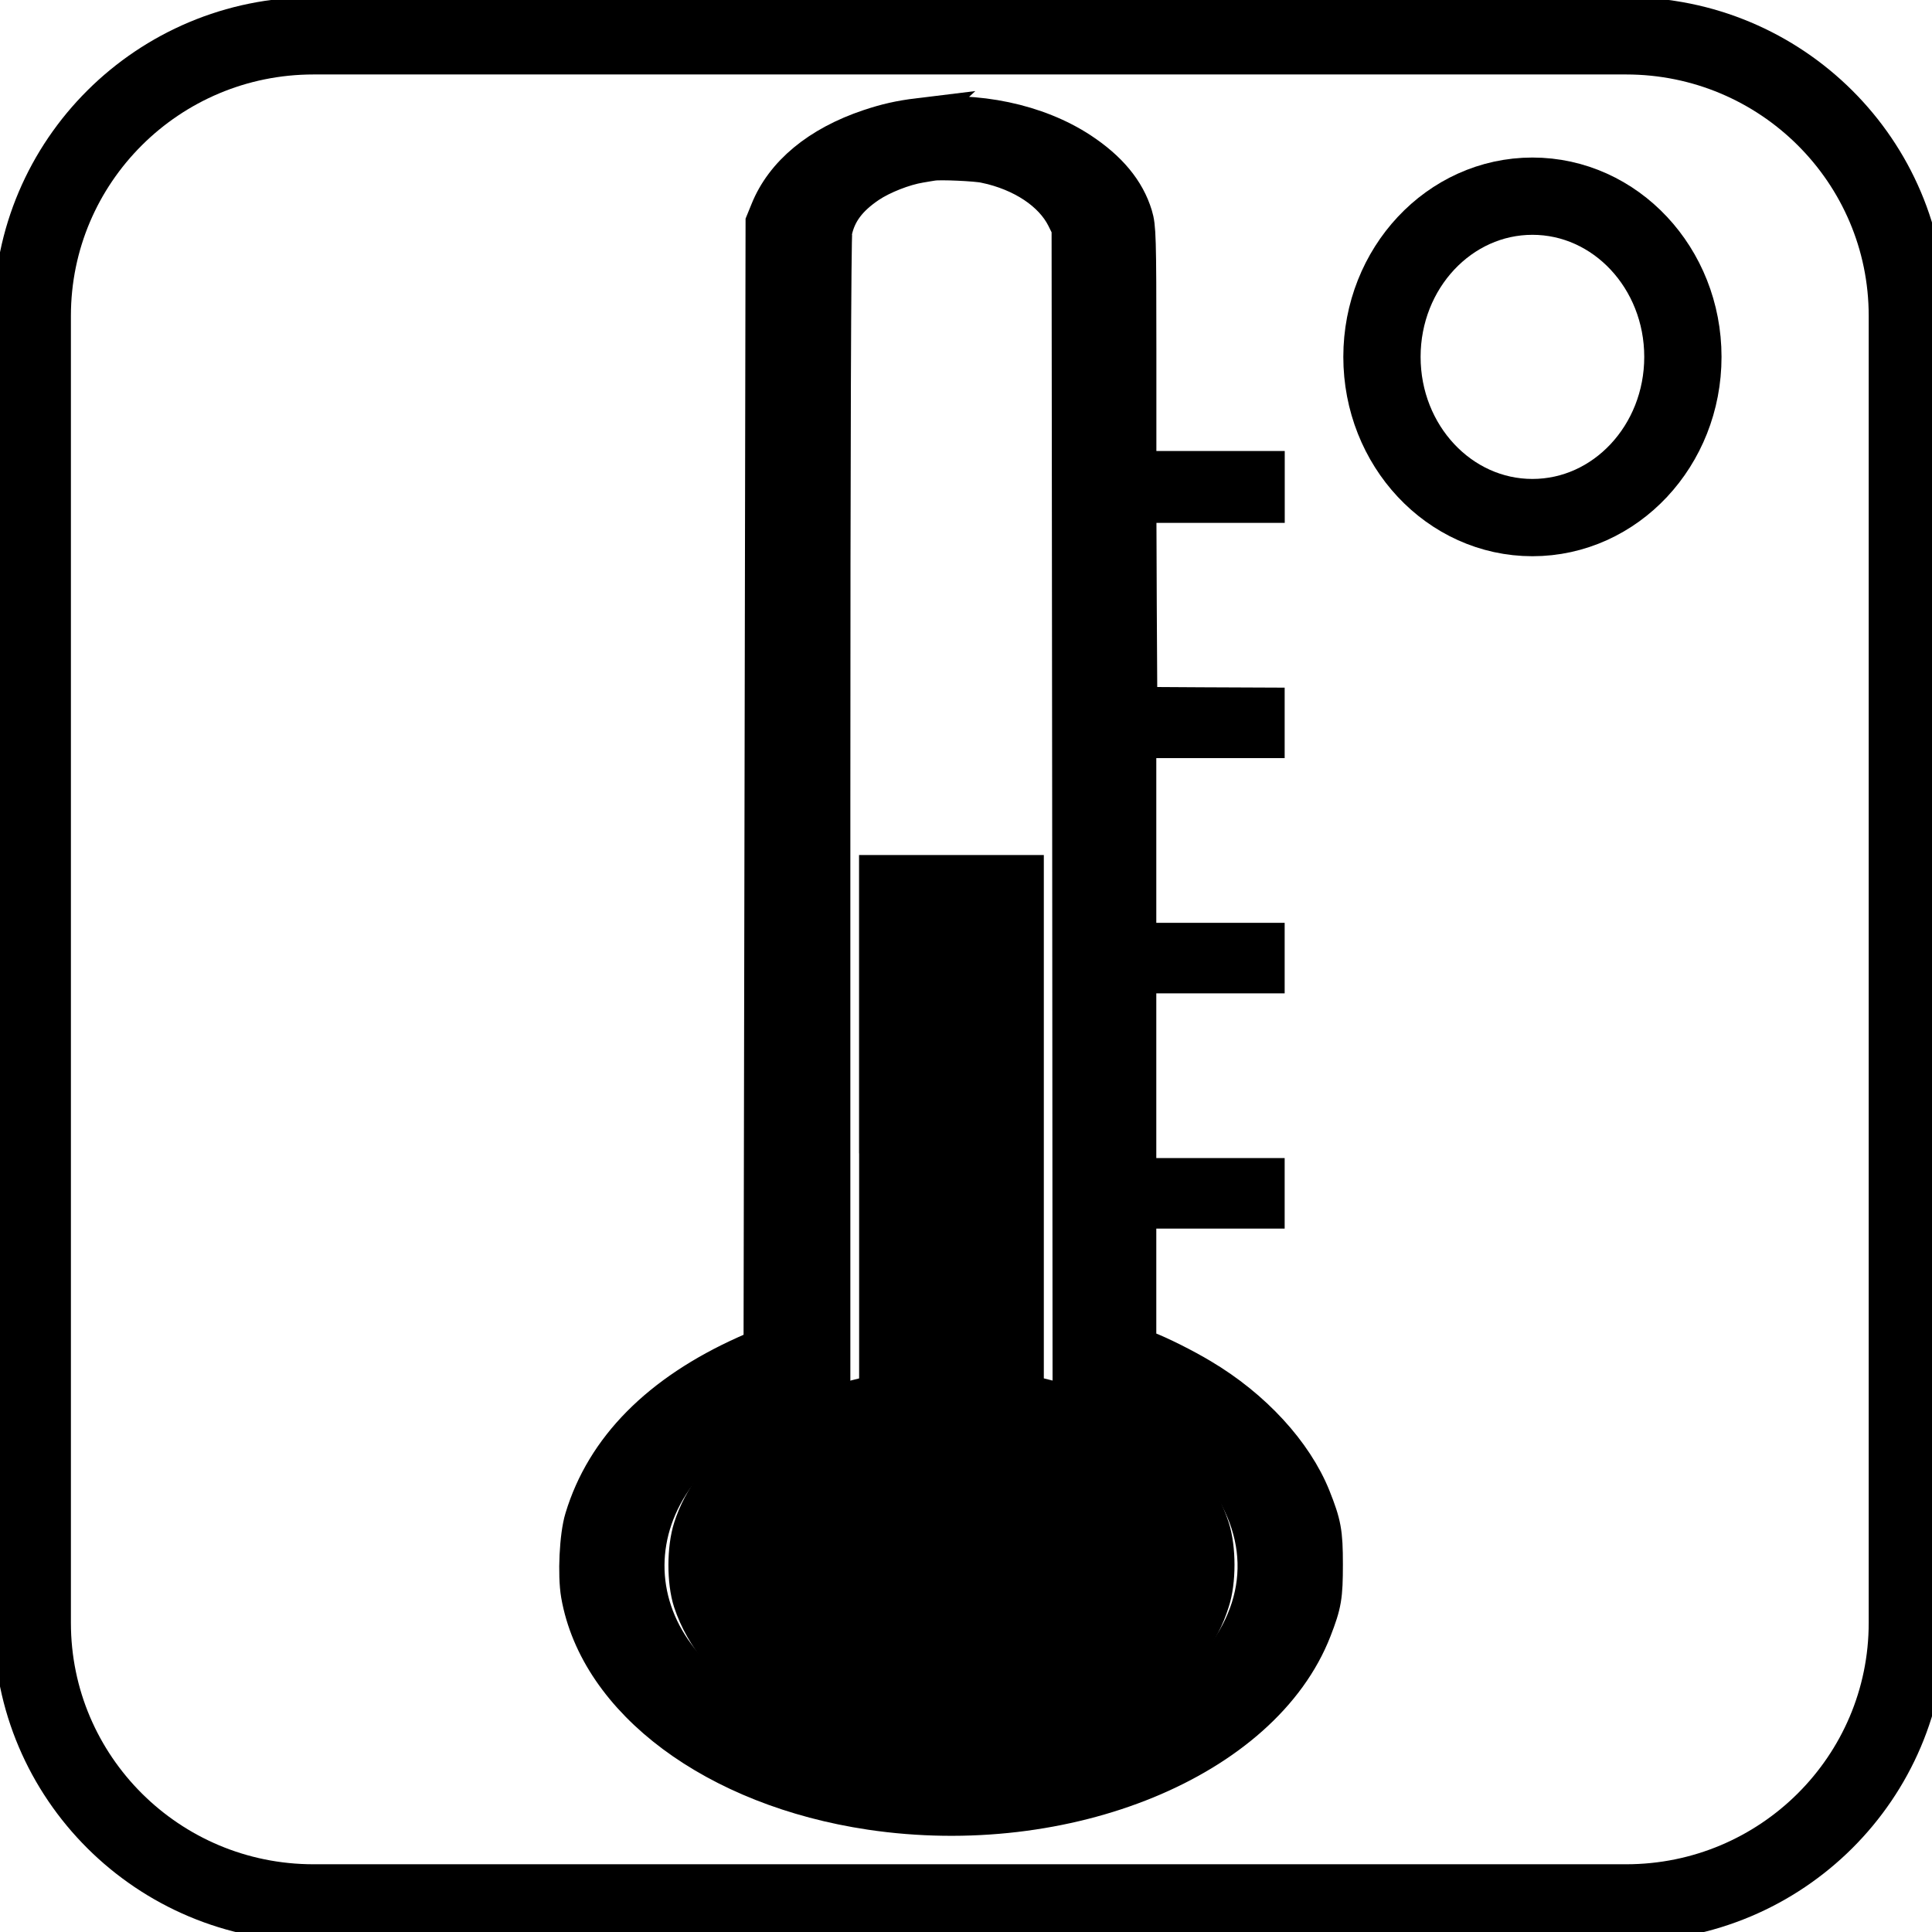 <svg width="50" height="50" xmlns="http://www.w3.org/2000/svg" fill="none">
 <title>cooler</title>
 <defs>
  <clipPath id="clip0_51_128">
   <rect id="svg_1" fill="white" height="50" width="50"/>
  </clipPath>
 </defs>
 <g>
  <title>Layer 1</title>
  <path stroke="#000000" d="m8.114,49.247l33.969,0c4.02,0 7.279,-3.245 7.279,-7.248l0,-33.824c0,-4.003 -3.259,-7.248 -7.279,-7.248l-33.969,0c-4.02,0 -7.279,3.245 -7.279,7.248l0,33.824c0,4.003 3.259,7.248 7.279,7.248z" fill="none" stroke-width="2" id="svg_12"/>
  <g id="svg_4" stroke="null">
   <path d="m23.771,3.04c-0.475,0.058 -0.828,0.138 -1.267,0.285c-1.303,0.437 -2.207,1.187 -2.591,2.143l-0.118,0.289l-0.026,14.556l-0.026,14.556l-0.434,0.193c-2.233,1.004 -3.648,2.432 -4.195,4.241c-0.138,0.447 -0.184,1.455 -0.097,1.961c0.48,2.741 3.505,4.994 7.516,5.593c5.058,0.753 10.127,-1.324 11.435,-4.695c0.255,-0.657 0.286,-0.85 0.286,-1.682c0,-0.822 -0.041,-1.035 -0.312,-1.716c-0.465,-1.159 -1.528,-2.315 -2.861,-3.106c-0.434,-0.261 -1.088,-0.588 -1.436,-0.719l-0.22,-0.083l0,-1.782l0,-1.778l1.661,0l1.661,0l0,-0.413l0,-0.413l-1.661,0l-1.661,0l0,-2.631l0,-2.631l1.661,0l1.661,0l0,-0.413l0,-0.413l-1.661,0l-1.661,0l0,-2.631l0,-2.631l1.661,0l1.661,0l0,-0.413l0,-0.413l-1.645,-0.007l-1.65,-0.01l-0.015,-2.624l-0.01,-2.621l1.661,0l1.661,0l0,-0.43l0,-0.43l-1.661,0l-1.661,0l0,-3.14c0,-2.924 -0.01,-3.158 -0.097,-3.446c-0.194,-0.64 -0.649,-1.187 -1.38,-1.668c-1.119,-0.733 -2.677,-1.063 -4.18,-0.877zm1.737,1.2c0.966,0.206 1.737,0.719 2.069,1.376l0.138,0.279l0.015,14.831l0.01,14.831l0.603,0.237c1.584,0.633 2.565,1.31 3.301,2.284c1.298,1.713 1.16,3.711 -0.368,5.307c-1.165,1.221 -2.963,2.047 -5.135,2.363c-0.766,0.11 -2.279,0.11 -3.066,0c-2.473,-0.351 -4.445,-1.372 -5.58,-2.893c-1.073,-1.441 -1.063,-3.257 0.026,-4.719c0.726,-0.98 1.804,-1.734 3.342,-2.339l0.644,-0.251l0,-14.673c0,-9.387 0.02,-14.752 0.051,-14.904c0.107,-0.482 0.383,-0.856 0.909,-1.211c0.342,-0.23 0.915,-0.457 1.339,-0.526c0.128,-0.021 0.276,-0.048 0.332,-0.055c0.194,-0.031 1.124,0.01 1.369,0.062z" id="svg_2" stroke="null" fill="#000000"/>
   <path d="m22.734,29.349l0,6.717l-0.393,0.096c-2.228,0.53 -3.914,1.826 -4.415,3.388c-0.169,0.526 -0.169,1.383 -0.005,1.888c0.623,1.875 2.759,3.268 5.528,3.601c0.639,0.076 1.712,0.076 2.35,0c2.136,-0.258 3.975,-1.18 4.941,-2.48c0.276,-0.368 0.445,-0.688 0.582,-1.121c0.169,-0.509 0.169,-1.365 0,-1.888c-0.501,-1.562 -2.187,-2.858 -4.409,-3.388l-0.399,-0.096l0,-6.717l0,-6.721l-1.891,0l-1.891,0l0,6.721z" id="svg_3" stroke="null" fill="#000000"/>
  </g>
  <ellipse fill="none" stroke="#000" cx="39.659" cy="9.236" id="svg_8" rx="3.894" ry="4.159" stroke-width="2"/>
 </g>
</svg>